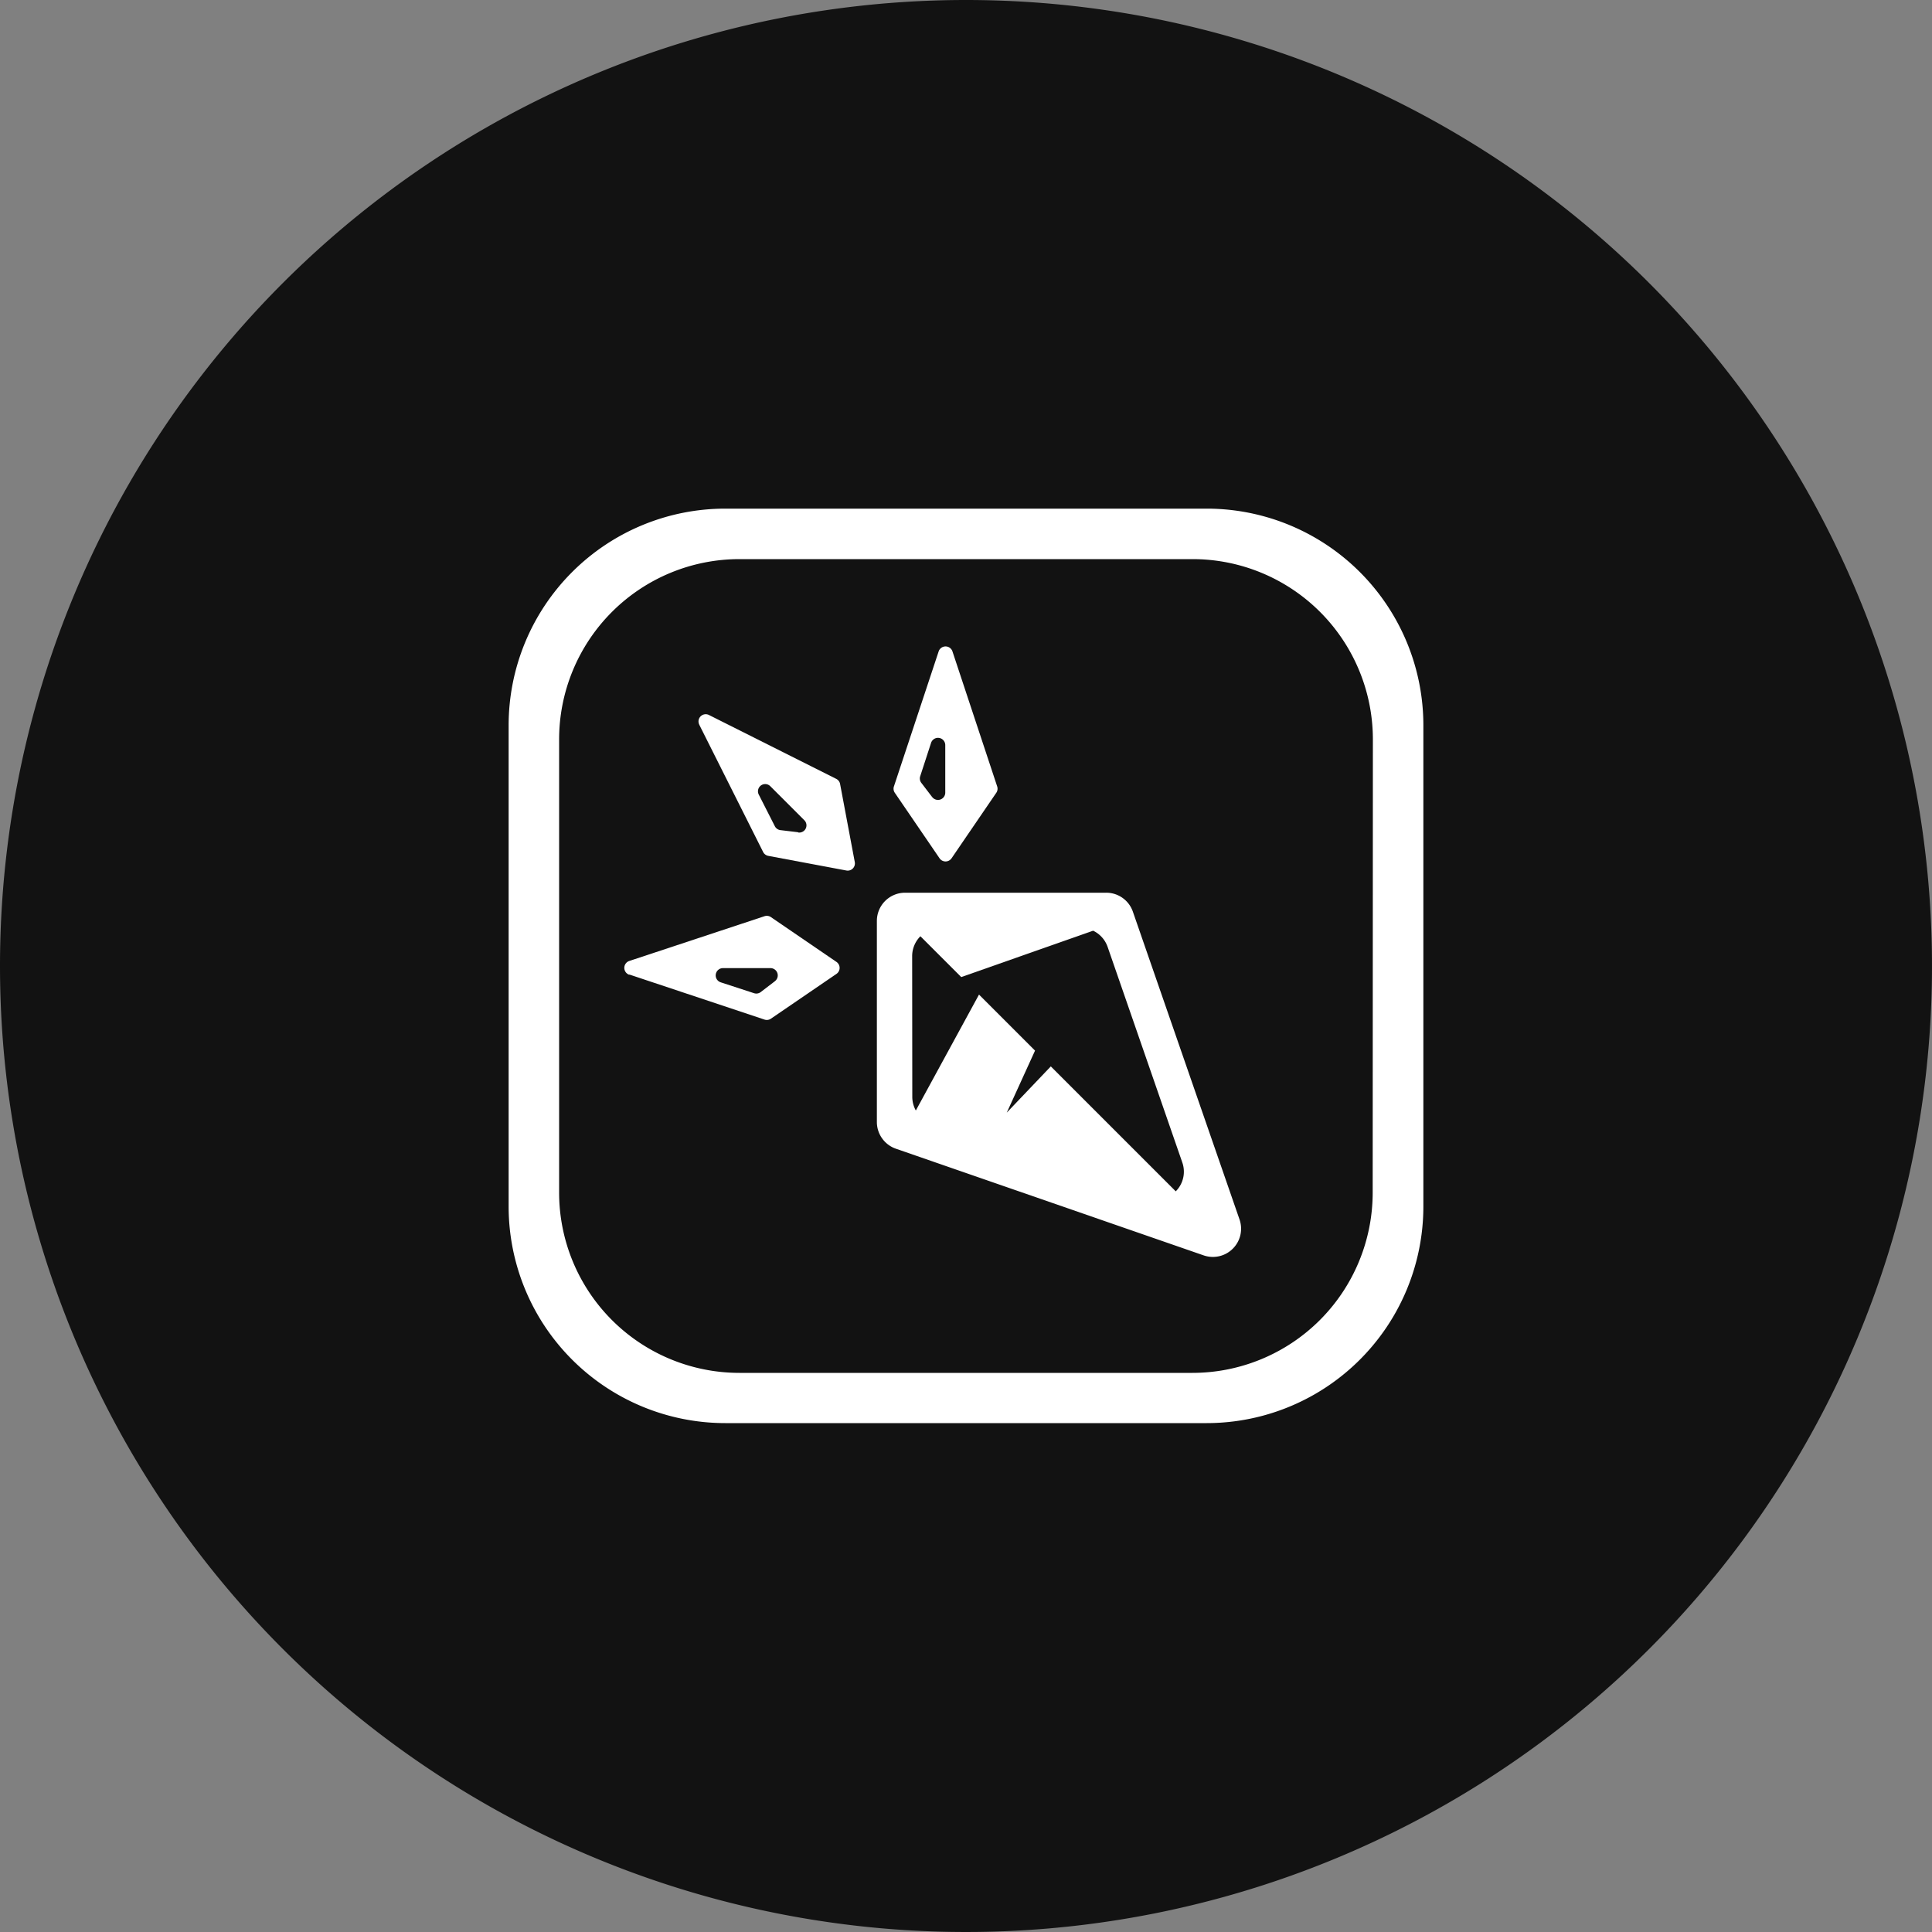 <svg id="Group_294" data-name="Group 294" xmlns="http://www.w3.org/2000/svg" width="30" height="30" viewBox="0 0 30 30">
  <rect x="0" y="0" width="30" height="30" fill="#808080" stroke="none"/>
  <path id="Path_288" data-name="Path 288" d="M15,0A15,15,0,1,1,0,15,15,15,0,0,1,15,0Z" fill="#121212"/>
  <g id="Group_292" data-name="Group 292" transform="translate(7.898 7.898)">
    <path id="Path_283" data-name="Path 283" d="M25.829,0H18.355A3.365,3.365,0,0,0,14.99,3.365v7.474A3.365,3.365,0,0,0,18.355,14.2h7.474a3.365,3.365,0,0,0,3.365-3.365V3.365A3.365,3.365,0,0,0,25.829,0m2.578,10.62a2.8,2.8,0,0,1-2.8,2.8H18.574a2.8,2.8,0,0,1-2.8-2.8V3.584a2.8,2.8,0,0,1,2.8-2.8H25.61a2.8,2.8,0,0,1,2.8,2.8Z" transform="translate(-14.99 0)" fill="#fff"/>
    <path id="Path_284" data-name="Path 284" d="M34.043,19.073l-1.656-4.779A.437.437,0,0,0,31.973,14H28.85a.438.438,0,0,0-.438.438v3.123a.439.439,0,0,0,.295.414l4.778,1.656a.438.438,0,0,0,.558-.558M28.96,14.986a.437.437,0,0,1,.128-.31l.634.634,2.048-.72a.438.438,0,0,1,.225.251l1.158,3.343a.432.432,0,0,1-.1.453l-1.94-1.94-.684.718.439-.963-.87-.87-.981,1.8a.436.436,0,0,1-.055-.211Z" transform="translate(-22.694 -8.036)" fill="#fff"/>
    <path id="Path_285" data-name="Path 285" d="M21.93,7.669l.991,1.975A.114.114,0,0,0,23,9.7l1.211.227a.112.112,0,0,0,.131-.131l-.228-1.212a.112.112,0,0,0-.06-.08l-1.975-.991a.112.112,0,0,0-.151.151m1.534,1.669L23.186,9.3a.113.113,0,0,1-.085-.06l-.25-.492a.112.112,0,0,1,.179-.13l.528.528a.112.112,0,0,1-.094.191" transform="translate(-18.967 -4.308)" fill="#fff"/>
    <path id="Path_286" data-name="Path 286" d="M19.283,15.749l2.1.7a.114.114,0,0,0,.1-.014l1.017-.695a.113.113,0,0,0,0-.187l-1.017-.695a.113.113,0,0,0-.1-.014l-2.1.695a.113.113,0,0,0,0,.214m2.262.1-.222.17a.113.113,0,0,1-.1.017l-.521-.17a.113.113,0,0,1,.035-.22h.742a.113.113,0,0,1,.069.2" transform="translate(-17.41 -8.515)" fill="#fff"/>
    <path id="Path_287" data-name="Path 287" d="M29.72,5.1l-.694,2.095a.112.112,0,0,0,.014.1l.694,1.016a.113.113,0,0,0,.187,0l.694-1.016a.112.112,0,0,0,.014-.1L29.935,5.1a.113.113,0,0,0-.215,0m-.1,2.261-.169-.221a.112.112,0,0,1-.018-.1l.169-.519a.113.113,0,0,1,.221.035v.739a.113.113,0,0,1-.2.069" transform="translate(-23.043 -2.882)" fill="#fff"/>
  </g>
</svg>
